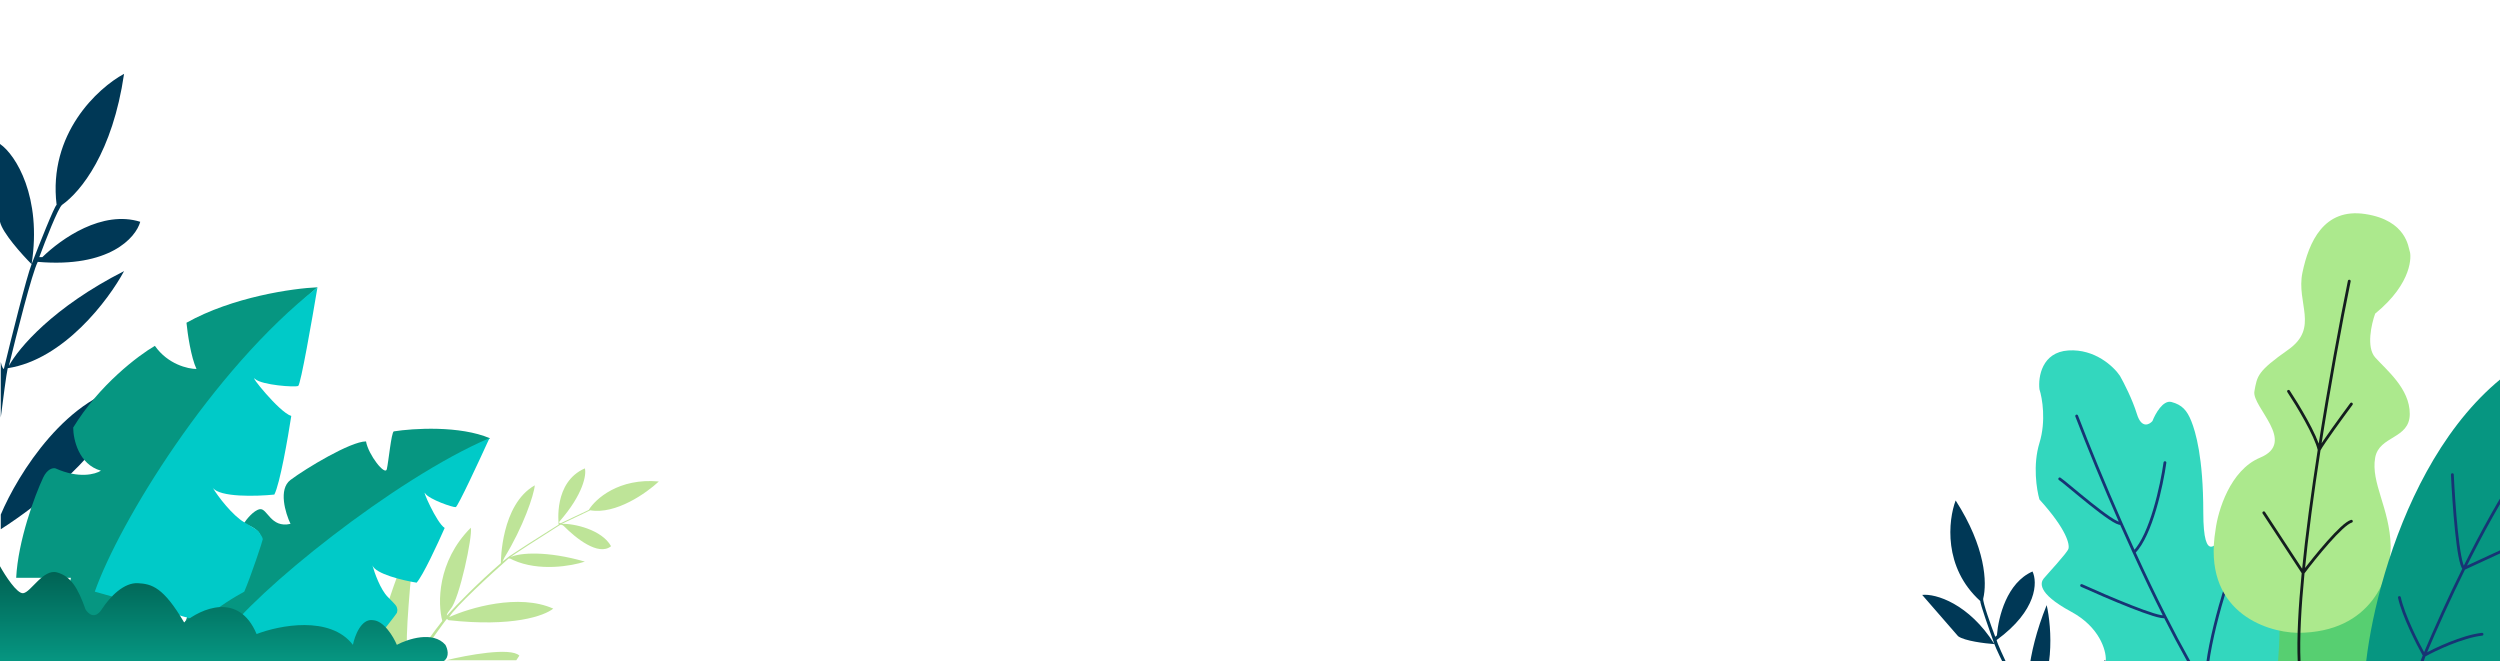 <svg width="1770" height="468" viewBox="0 0 1770 468" fill="none" xmlns="http://www.w3.org/2000/svg">
    <g clip-path="url(#clip0)">
        <path d="M133.117 434.175C132.244 438.976 130.935 440.54 130.389 440.722L181.672 448.906C181.672 448.906 195.129 431.993 197.493 425.992C233.56 378.473 313.553 326.96 346.977 310.333C325.591 301.168 292.602 303.241 278.782 305.423C277.036 306.296 275.052 327.128 273.872 332.156C272.691 337.184 260.776 321.996 259.141 312.515C248.23 312.515 216.588 331.61 205.676 339.793C196.947 346.34 202.039 363.252 205.676 370.89C191.492 374.164 189.31 359.434 183.854 360.525C179.49 361.398 174.398 367.799 172.397 370.89C175.125 371.436 181.235 373.618 183.854 377.983C187.127 383.438 171.306 415.626 169.124 416.172L141.846 436.903L133.117 434.175Z" fill="#069681"/>
        <path d="M87.835 191.946C76.924 212.314 45.172 254.577 5.456 260.687C4.583 264.178 1.819 285.436 0.546 295.628L0.546 295.057V256.322C1.418 260.25 2.364 261.232 2.728 261.232C7.82 240.137 18.876 195.765 22.368 187.036C15.639 180.308 1.746 164.886 0 157.03V101.929C11.162 109.565 29.801 139.525 22.368 187.036C27.63 173.397 38.54 145.901 40.082 145.028C33.97 94.77 69.191 62.322 87.835 52.283C79.724 107.905 57.26 135.642 43.957 145.028C41.151 147.218 32.032 170.61 27.824 182.032H30.006C43.576 168.812 72.46 148.62 99.292 157.03C96.201 168.305 77.361 189.764 26.733 185.4C22.804 192.819 11.47 237.592 6.294 259.05C13.255 246.251 37.728 217.417 87.835 191.946Z" fill="#003856"/>
        <path d="M96.019 272.144C48.009 278.254 12.366 336.156 0.546 364.343V374.709C61.648 335.429 89.654 289.965 96.019 272.144Z" fill="#003856"/>
        <path d="M50.192 409.079H11.457C12.766 382.893 24.55 350.886 30.551 338.157C33.38 332.155 37.28 331.064 39.28 331.61C55.865 339.029 67.468 335.792 71.469 333.247C55.756 328.882 51.828 311.06 51.828 302.695C70.159 272.58 98.019 251.594 109.658 244.866C118.823 257.959 133.117 261.233 139.118 261.233C135.19 252.94 132.753 235.955 132.026 228.499C164.759 210.168 207.495 204.13 224.771 203.403C125.697 288.947 82.38 401.623 73.105 447.269L42.554 445.632L50.192 409.079Z" fill="#069681"/>
        <path d="M211.132 273.235C212.878 272.362 220.952 226.317 224.771 203.403C149.702 262.324 84.198 370.345 67.104 418.9L142.937 440.176C153.307 429.806 167.74 421.789 172.792 418.983L172.943 418.9C177.671 407.988 186.036 382.674 186.036 381.801C186.036 380.71 184.945 379.074 183.854 377.437C182.763 375.8 183.308 375.8 172.943 369.799C164.65 364.998 154.212 351.432 150.575 345.249C155.376 352.232 181.672 351.432 194.22 350.159C198.148 342.739 203.858 309.969 206.222 294.512C197.493 291.784 175.671 263.96 180.581 268.325C185.491 272.689 208.95 274.326 211.132 273.235Z" fill="#00CAC8"/>
        <path d="M262.96 467.454C268.78 445.086 283.037 395.55 293.512 382.893C290.966 406.534 286.419 455.234 288.602 460.908L297.331 463.003C297.331 460.314 307.878 446.301 313.152 439.631C309.878 427.629 309.333 397.623 333.338 373.618C334.792 379.256 325.154 424.355 319.153 430.902C318.607 431.993 315.989 434.503 316.425 435.812C322.878 428.538 339.775 411.371 354.614 398.714C354.614 397.623 354.614 357.251 378.619 343.612C378.105 350.292 370.428 373.138 357.138 394.735L355.706 397.623C356.345 397.246 360.021 394.326 360.616 393.804C361.349 393.16 384.075 378.528 395.532 371.436C395.532 370.345 391.713 341.43 414.081 331.61C415.308 335.993 413.039 349.915 396.077 369.254C395.567 370.625 396.126 370.373 397.168 370.345L416.808 361.07C421.537 353.25 438.085 338.266 466.454 340.884C457.72 349.084 436.019 364.379 417.9 361.28L397.714 370.89C406.261 370.527 426.083 374.927 432.63 386.711C423.684 394.03 407.415 380.767 399.35 372.597C398.832 372.107 397.569 371.213 396.663 371.555C384.015 379.561 360.858 394.349 361.707 394.349C367.927 391.371 387.249 389.845 414.081 397.623C404.806 400.714 381.674 404.824 363.343 396.532L361.161 395.44H360.07C347.704 406.352 321.99 429.92 318.062 436.903C332.428 430.356 367.271 419.991 391.713 430.902C385.293 436.073 362.887 444.09 317.516 439.085L316.425 438.174C314.243 440.506 303.514 455.873 298.422 463.265L315.88 467.454C330.61 463.817 361.598 458.071 367.708 464.181L365.526 467.454H315.88H262.96Z" fill="#BEE498"/>
        <path d="M322.674 359.043C324.137 358.743 339.218 326.321 346.576 310.148C279.447 338.819 179.91 419.143 157.667 451.633L239.08 466.251C248.893 460.586 259.682 457.083 263.85 456.039C269.503 448.914 280.854 434.501 281.026 433.856C281.242 433.05 281.567 431.841 281.084 430.416C280.602 428.99 281.005 429.098 274.535 422.612C269.358 417.424 265.138 405.55 263.675 400.261C265.839 406.371 285.427 410.986 294.949 412.53C299.321 407.825 310.027 384.744 314.834 373.791C308.925 370.047 298.31 345.17 301.073 349.367C303.837 353.563 320.846 359.417 322.674 359.043Z" fill="#00CAC8"/>
        <path d="M16.367 419.991C12.002 420.427 3.637 407.443 0 400.896V468H314.243C318.607 464.945 316.789 459.089 315.334 456.543C306.605 446.505 288.784 452.361 280.964 456.543C278.6 450.906 271.908 439.522 264.051 439.085C255.759 437.776 251.14 450.178 249.867 456.543C233.718 435.594 197.675 442.722 181.672 448.905C169.015 418.79 142.21 430.902 130.389 440.722C115.659 415.626 107.475 413.444 97.655 412.898C87.835 412.353 78.015 422.173 72.014 431.447C67.213 438.867 62.376 434.539 60.557 431.447C55.102 416.172 50.192 407.988 40.371 405.26C30.551 402.533 21.822 419.445 16.367 419.991Z" fill="url(#paint0_linear)"/>
    </g>
    <g clip-path="url(#clip1)">
        <path d="M1527.28 469.54C1571.28 408.373 1681.38 330.34 1769.78 469.54L1527.28 469.54Z" fill="#57CF71"/>
        <path d="M1466.43 433.119C1486.43 443.919 1491.1 460.286 1490.93 467.119C1492.93 500.319 1518.43 511.286 1530.93 512.619C1557.6 505.119 1611.33 485.519 1612.93 467.119C1614.93 444.119 1615.43 392.119 1601.43 381.119C1587.43 370.119 1575.43 379.619 1572.93 381.119C1570.43 382.619 1559.93 401.619 1559.93 362.619C1559.93 323.619 1554.43 305.619 1551.43 298.119C1548.43 290.619 1544.93 286.619 1537.43 284.619C1531.43 283.019 1525.93 292.952 1523.93 298.119C1521.6 300.786 1516.13 303.519 1512.93 293.119C1509.73 282.719 1503.6 270.786 1500.93 266.119C1496.6 259.619 1483.23 246.919 1464.43 248.119C1445.63 249.319 1442.93 266.952 1443.93 275.619C1445.93 281.786 1448.73 298.019 1443.93 313.619C1439.13 329.219 1441.93 346.786 1443.93 353.619C1463.43 375.119 1465.43 385.619 1464.43 388.619C1463.43 391.619 1448.93 407.119 1446.93 409.619C1444.93 412.119 1441.43 419.619 1466.43 433.119Z" fill="#33D7BE"/>
        <path d="M1470.28 294.54C1478.31 315.465 1489.27 342.348 1501.71 370.54M1604.78 535.54C1593.79 532.5 1580.23 517.147 1565.81 495.04M1458.28 339.04C1462.28 341.54 1497.14 372.54 1501.71 370.54M1501.71 370.54C1504.7 377.319 1507.78 384.174 1510.93 391.04M1532.78 327.54C1530.54 343.54 1523.04 378.64 1510.93 391.04M1510.93 391.04C1517.95 406.386 1525.31 421.787 1532.78 436.521M1473.78 414.54C1491.78 422.694 1528.78 438.506 1532.78 436.521M1532.78 436.521C1543.8 458.25 1555.04 478.529 1565.81 495.04M1579.28 405.04C1570.3 431.54 1555.04 486.64 1565.81 495.04" stroke="#173474" stroke-width="2" stroke-linecap="round" stroke-linejoin="round"/>
        <path d="M1568.62 375.04C1559.02 432.24 1603.29 447.54 1626.62 448.04C1679.82 448.04 1692.79 407.04 1692.62 386.54C1691.94 359.827 1678.44 341.916 1681.62 324.04C1684.43 308.287 1706.12 311.04 1706.12 293.04C1706.12 275.04 1689.62 262.04 1681.62 253.04C1675.22 245.84 1678.96 229.373 1681.62 222.04C1708.62 200.04 1707.12 180.54 1706.12 178.04C1705.12 175.54 1704.12 156.04 1674.62 151.54C1645.12 147.04 1634.62 171.54 1630.12 193.04C1625.62 214.54 1642.12 232.04 1620.12 247.54C1598.12 263.04 1598.12 266.04 1596.12 277.04C1594.12 288.04 1626.62 313.04 1600.12 324.04C1578.92 332.84 1570.29 361.706 1568.62 375.04Z" fill="#ACE98D"/>
        <path d="M1837.28 237.04C1727.28 256.24 1683.45 399.04 1675.28 468.04C1674.12 490.373 1675.08 539.84 1682.28 559.04C1779.48 525.84 1825.62 330.54 1837.28 237.04Z" fill="#069681"/>
        <path d="M1449.05 428.425C1452.66 444.267 1455.32 481.342 1437.07 502.912C1438.22 505.168 1446.56 517.721 1450.59 523.716L1450.32 523.413L1432.45 502.863C1434.72 504.544 1435.68 504.628 1435.87 504.461C1428.84 490.919 1414.23 462.274 1412.05 456.032C1405.38 455.567 1390.89 453.797 1386.34 450.435L1360.91 421.2C1370.36 420.1 1394.07 427.395 1412.05 456.032C1408.55 446.367 1401.65 426.744 1402.07 425.57C1375.63 401.726 1379.34 368.257 1384.6 354.327C1405.97 387.581 1406.85 412.663 1404.12 423.782C1403.64 426.238 1409.6 442.857 1412.64 450.859L1413.8 449.852C1414.89 436.576 1420.9 412.534 1439.02 404.614C1442.58 412.022 1442.49 432.102 1413.61 453.15C1414.95 458.899 1429.6 487.883 1436.76 501.657C1434.54 491.654 1434.22 465.063 1449.05 428.425Z" fill="#003856"/>
        <path d="M1490.4 467.198C1467.75 492.595 1475.56 539.764 1482.3 560.173L1487.08 565.673C1501.37 516.635 1495.25 479.591 1490.4 467.198Z" fill="#003856"/>
        <path d="M1663.28 199.04C1657.43 227.681 1649.1 272.363 1641.95 318.54M1627.78 468.04C1627.05 451.748 1628.24 429.967 1630.62 405.54M1620.28 277.04C1626.56 286.54 1639.68 308.14 1641.95 318.54M1641.95 318.54C1644.48 313.74 1658.23 294.873 1664.78 286.04M1641.95 318.54C1637.35 348.209 1633.25 378.496 1630.62 405.54M1602.78 363.04L1630.62 405.54M1630.62 405.54C1639.17 394.206 1657.98 371.04 1664.78 369.04" stroke="#141E1E" stroke-width="2" stroke-linecap="round" stroke-linejoin="round"/>
        <path d="M1824.78 285.54C1798.93 303.786 1769.5 352.006 1744.46 402.54M1716.37 464.04C1707.71 484.622 1656.47 636.526 1651.28 651.54L1716.37 464.04ZM1716.37 464.04C1711.68 455.706 1701.58 435.84 1698.78 423.04M1716.37 464.04C1724.18 459.706 1743.28 450.64 1757.28 449.04M1716.37 464.04C1724.63 444.426 1734.18 423.288 1744.46 402.54M1744.46 402.54L1787.78 382.54M1744.46 402.54C1740.2 398.54 1737.23 356.54 1736.28 336.04" stroke="#173474" stroke-width="2" stroke-linecap="round" stroke-linejoin="round"/>
    </g>
    <defs>
        <linearGradient id="paint0_linear" x1="158.49" y1="400.896" x2="158.49" y2="468" gradientUnits="userSpaceOnUse">
            <stop stop-color="#005F51"/>
            <stop offset="1" stop-color="#069681"/>
        </linearGradient>
        <clipPath id="clip0">
            <rect width="467" height="415.717" fill="white" transform="translate(0 52.283)"/>
        </clipPath>
        <clipPath id="clip1">
            <rect width="432" height="318" fill="white" transform="translate(1338 150)"/>
        </clipPath>
    </defs>
</svg>
